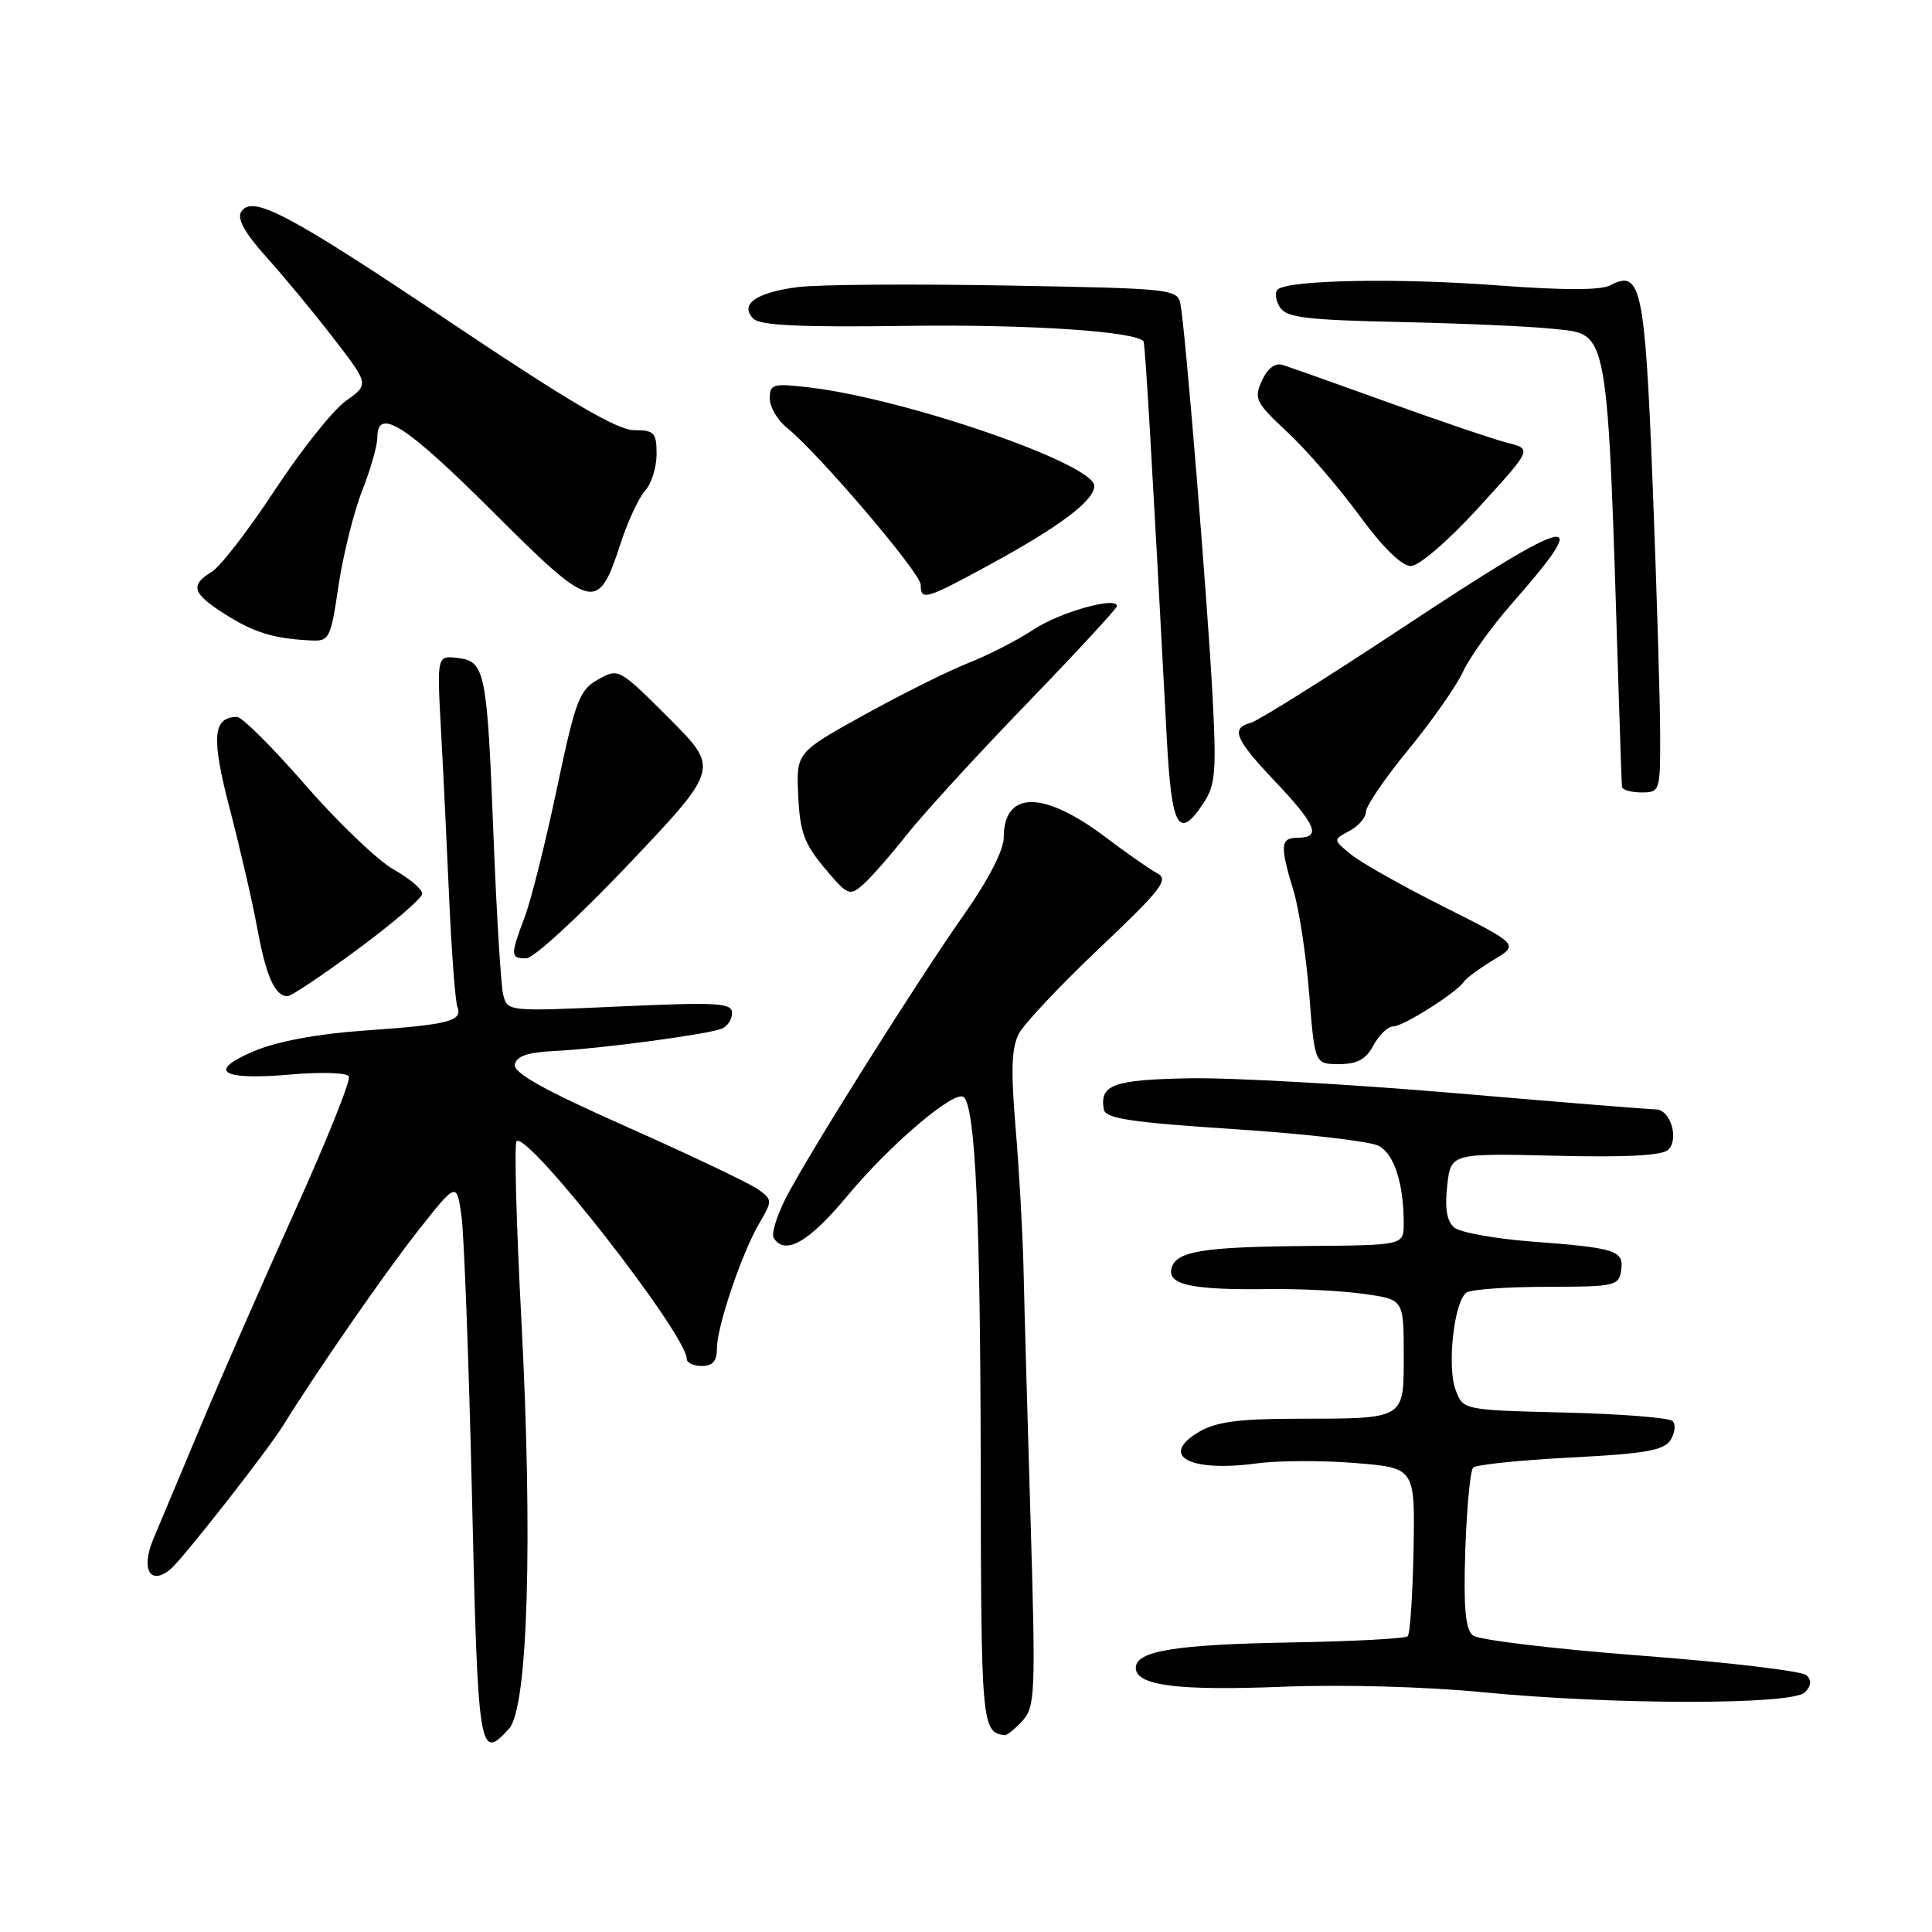 <?xml version="1.0" encoding="UTF-8" standalone="no"?>
<!DOCTYPE svg PUBLIC "-//W3C//DTD SVG 1.1//EN" "http://www.w3.org/Graphics/SVG/1.1/DTD/svg11.dtd" >
<svg xmlns="http://www.w3.org/2000/svg" xmlns:xlink="http://www.w3.org/1999/xlink" version="1.1" viewBox="0 0 256 256">
 <g >
 <path fill="currentColor"
d=" M 67.46 229.05 C 69.95 226.29 70.62 203.98 69.07 174.64 C 68.41 162.07 68.13 151.54 68.45 151.22 C 69.86 149.80 91.00 176.84 91.00 180.07 C 91.00 180.58 91.90 181.00 93.00 181.00 C 94.43 181.00 95.00 180.33 95.00 178.66 C 95.00 175.73 98.32 165.96 100.66 162.00 C 102.35 159.13 102.35 158.97 100.49 157.62 C 99.43 156.84 91.67 153.15 83.25 149.40 C 72.10 144.45 68.01 142.18 68.22 141.05 C 68.44 139.94 69.93 139.43 73.51 139.26 C 79.45 138.97 93.61 137.09 95.60 136.32 C 96.37 136.03 97.00 135.09 97.00 134.24 C 97.00 132.88 95.17 132.78 82.11 133.36 C 67.23 134.04 67.23 134.04 66.67 131.77 C 66.37 130.52 65.80 121.17 65.40 111.00 C 64.55 88.89 64.29 87.61 60.63 87.18 C 57.90 86.86 57.90 86.86 58.43 96.68 C 58.73 102.08 59.22 112.26 59.53 119.30 C 59.85 126.34 60.33 132.70 60.61 133.42 C 61.33 135.30 59.46 135.78 48.34 136.55 C 42.06 136.99 36.76 137.98 33.69 139.27 C 27.32 141.96 29.28 143.19 38.61 142.37 C 42.53 142.03 45.96 142.14 46.23 142.62 C 46.51 143.11 43.29 151.15 39.06 160.50 C 34.84 169.85 29.22 182.68 26.58 189.00 C 23.93 195.32 21.12 202.03 20.33 203.90 C 18.63 207.92 19.88 210.17 22.59 207.93 C 24.18 206.60 35.39 192.31 37.50 188.91 C 41.99 181.68 50.84 168.89 55.20 163.33 C 60.50 156.59 60.50 156.59 61.14 161.05 C 61.49 163.50 62.12 180.24 62.54 198.25 C 63.33 232.38 63.50 233.42 67.46 229.05 Z  M 135.49 228.01 C 137.17 226.16 137.24 224.31 136.55 201.26 C 136.14 187.64 135.72 172.68 135.62 168.00 C 135.51 163.32 135.04 154.97 134.57 149.44 C 133.93 141.76 134.03 138.81 135.02 136.94 C 135.74 135.60 140.56 130.49 145.74 125.58 C 153.97 117.78 154.92 116.54 153.32 115.70 C 152.32 115.16 149.25 113.02 146.50 110.94 C 138.28 104.72 133.00 104.73 133.00 110.97 C 133.00 112.63 130.99 116.55 127.83 121.05 C 121.36 130.26 107.02 153.08 104.11 158.78 C 102.91 161.14 102.19 163.50 102.52 164.03 C 103.99 166.41 107.18 164.60 112.21 158.54 C 117.98 151.59 126.61 144.27 127.72 145.39 C 129.25 146.91 129.90 161.25 129.95 194.17 C 130.00 228.56 130.08 229.52 133.10 229.92 C 133.42 229.96 134.50 229.10 135.49 228.01 Z  M 239.15 224.25 C 240.00 223.40 240.07 222.67 239.38 221.98 C 238.83 221.43 228.95 220.25 217.43 219.38 C 205.92 218.50 195.90 217.30 195.16 216.70 C 194.17 215.89 193.91 213.04 194.16 205.39 C 194.35 199.76 194.82 194.85 195.20 194.46 C 195.59 194.08 201.39 193.48 208.10 193.13 C 218.04 192.62 220.49 192.19 221.36 190.80 C 221.95 189.86 222.07 188.74 221.63 188.30 C 221.20 187.86 214.78 187.35 207.36 187.17 C 193.89 186.84 193.89 186.84 192.88 184.19 C 191.70 181.07 192.68 172.33 194.34 171.26 C 194.98 170.85 199.78 170.51 205.00 170.51 C 213.98 170.50 214.52 170.38 214.81 168.34 C 215.19 165.68 214.17 165.36 202.83 164.50 C 198.06 164.13 193.51 163.31 192.72 162.67 C 191.72 161.85 191.43 160.18 191.76 157.15 C 192.23 152.81 192.23 152.81 206.07 153.14 C 215.52 153.37 220.28 153.12 221.06 152.34 C 222.52 150.88 221.32 147.00 219.40 147.00 C 218.59 147.00 206.59 146.03 192.72 144.84 C 178.85 143.66 163.02 142.77 157.54 142.88 C 147.50 143.07 145.69 143.73 146.26 147.00 C 146.47 148.21 149.80 148.72 163.58 149.62 C 172.97 150.23 181.56 151.23 182.69 151.83 C 184.75 152.94 186.00 156.82 186.00 162.12 C 186.00 165.00 186.00 165.00 173.25 165.10 C 159.13 165.21 155.66 165.81 155.20 168.20 C 154.80 170.26 158.13 170.94 168.00 170.81 C 172.12 170.75 177.86 171.04 180.75 171.45 C 186.00 172.19 186.00 172.19 186.00 179.48 C 186.00 188.18 186.36 187.97 171.65 187.99 C 164.15 188.00 161.11 188.41 158.89 189.72 C 153.51 192.90 157.60 195.12 166.59 193.90 C 169.39 193.53 175.24 193.50 179.59 193.86 C 187.50 194.50 187.50 194.50 187.30 205.37 C 187.19 211.35 186.84 216.49 186.53 216.81 C 186.22 217.12 179.33 217.49 171.23 217.63 C 155.74 217.90 150.50 218.75 150.50 221.00 C 150.50 223.35 156.06 224.06 170.00 223.50 C 177.86 223.19 188.94 223.49 196.50 224.23 C 213.74 225.91 237.47 225.93 239.15 224.25 Z  M 182.00 138.50 C 182.74 137.12 183.92 136.00 184.62 136.00 C 185.96 136.00 193.06 131.49 193.98 130.07 C 194.27 129.62 196.02 128.33 197.89 127.20 C 201.27 125.16 201.27 125.16 191.39 120.19 C 185.95 117.46 180.40 114.34 179.06 113.25 C 176.62 111.27 176.62 111.27 178.81 110.10 C 180.01 109.46 181.00 108.31 181.00 107.55 C 181.00 106.79 183.53 103.09 186.62 99.33 C 189.71 95.57 192.97 90.92 193.86 89.00 C 194.75 87.08 197.65 83.03 200.31 80.00 C 211.37 67.43 208.82 67.98 185.88 83.15 C 175.77 89.83 166.71 95.51 165.75 95.77 C 163.03 96.49 163.61 97.90 169.00 103.59 C 174.42 109.33 175.10 111.00 172.00 111.00 C 169.65 111.00 169.56 111.98 171.39 118.00 C 172.14 120.47 173.08 126.66 173.48 131.75 C 174.21 141.00 174.21 141.00 177.44 141.00 C 179.85 141.00 181.00 140.37 182.00 138.50 Z  M 47.44 125.75 C 52.09 122.31 55.92 119.02 55.95 118.43 C 55.98 117.85 54.28 116.40 52.17 115.22 C 50.06 114.03 44.80 109.00 40.47 104.03 C 36.15 99.06 32.07 95.00 31.42 95.00 C 28.19 95.00 27.97 97.69 30.43 107.12 C 31.78 112.28 33.43 119.42 34.09 123.00 C 35.27 129.42 36.43 132.00 38.11 132.00 C 38.59 132.00 42.78 129.19 47.44 125.75 Z  M 83.41 114.40 C 95.31 101.83 95.31 101.83 88.65 95.17 C 82.03 88.55 81.96 88.51 79.25 90.04 C 76.76 91.43 76.26 92.77 73.78 104.54 C 72.28 111.67 70.36 119.32 69.52 121.53 C 67.60 126.62 67.62 127.00 69.75 126.98 C 70.71 126.98 76.86 121.31 83.41 114.40 Z  M 120.24 110.50 C 122.42 107.75 129.55 99.96 136.10 93.19 C 142.64 86.42 148.00 80.62 148.00 80.31 C 148.00 78.98 140.41 81.12 136.90 83.45 C 134.79 84.84 130.92 86.83 128.29 87.86 C 125.65 88.90 119.45 91.99 114.50 94.73 C 105.50 99.72 105.50 99.72 105.77 105.45 C 105.99 110.23 106.57 111.81 109.26 115.02 C 112.34 118.68 112.58 118.78 114.39 117.18 C 115.44 116.26 118.07 113.25 120.24 110.50 Z  M 159.53 106.32 C 161.05 103.99 161.20 102.10 160.66 92.07 C 159.97 79.19 157.06 43.68 156.43 40.37 C 156.03 38.28 155.54 38.23 133.26 37.83 C 120.74 37.61 108.35 37.70 105.73 38.04 C 100.18 38.75 97.94 40.34 99.83 42.23 C 100.73 43.13 106.13 43.38 120.28 43.18 C 136.15 42.96 150.35 43.89 151.52 45.22 C 151.74 45.47 152.67 61.28 154.60 97.75 C 155.24 109.81 156.18 111.43 159.53 106.32 Z  M 219.98 97.25 C 219.97 92.99 219.53 78.27 219.00 64.55 C 217.97 38.09 217.45 35.62 213.36 37.81 C 212.12 38.47 207.15 38.47 198.50 37.82 C 185.26 36.81 170.57 37.09 169.28 38.38 C 168.89 38.77 169.03 39.83 169.60 40.72 C 170.45 42.08 173.09 42.40 185.56 42.67 C 193.78 42.85 202.83 43.25 205.67 43.56 C 213.31 44.39 212.93 42.28 214.52 93.00 C 214.70 98.78 214.88 103.84 214.92 104.25 C 214.96 104.66 216.12 105.00 217.50 105.00 C 219.95 105.00 220.00 104.85 219.98 97.25 Z  M 44.86 77.58 C 45.47 73.51 46.87 67.86 47.98 65.05 C 49.09 62.23 50.00 59.04 50.00 57.96 C 50.00 53.88 53.78 56.31 65.24 67.74 C 78.59 81.06 79.23 81.22 82.23 72.01 C 83.18 69.09 84.64 65.95 85.48 65.02 C 86.32 64.10 87.00 61.92 87.00 60.17 C 87.00 57.32 86.70 57.00 84.01 57.00 C 81.83 57.00 75.38 53.22 60.12 42.99 C 38.14 28.25 33.40 25.74 31.95 28.08 C 31.39 28.99 32.47 30.92 35.31 34.08 C 37.61 36.63 41.62 41.47 44.20 44.83 C 48.91 50.93 48.91 50.93 45.83 53.12 C 44.13 54.33 39.91 59.63 36.44 64.91 C 32.97 70.18 29.21 75.07 28.07 75.76 C 25.13 77.55 25.47 78.64 29.84 81.40 C 33.68 83.83 36.24 84.61 41.13 84.86 C 43.65 84.99 43.80 84.70 44.86 77.58 Z  M 131.00 74.90 C 140.38 69.80 145.00 66.34 145.00 64.39 C 145.00 61.47 120.05 52.85 107.26 51.34 C 102.41 50.77 102.00 50.89 102.00 52.79 C 102.00 53.93 103.02 55.68 104.27 56.68 C 108.44 60.03 122.00 75.94 122.00 77.48 C 122.00 79.63 122.61 79.46 131.00 74.90 Z  M 195.93 67.25 C 203.01 59.50 203.01 59.50 199.76 58.68 C 197.97 58.23 190.88 55.82 184.00 53.34 C 177.12 50.86 170.80 48.61 169.94 48.35 C 168.96 48.04 167.95 48.82 167.21 50.44 C 166.12 52.82 166.37 53.33 170.59 57.26 C 173.09 59.59 177.36 64.54 180.08 68.25 C 183.19 72.50 185.73 75.00 186.93 75.00 C 188.03 75.00 191.83 71.73 195.93 67.25 Z "/>
</g>
</svg>